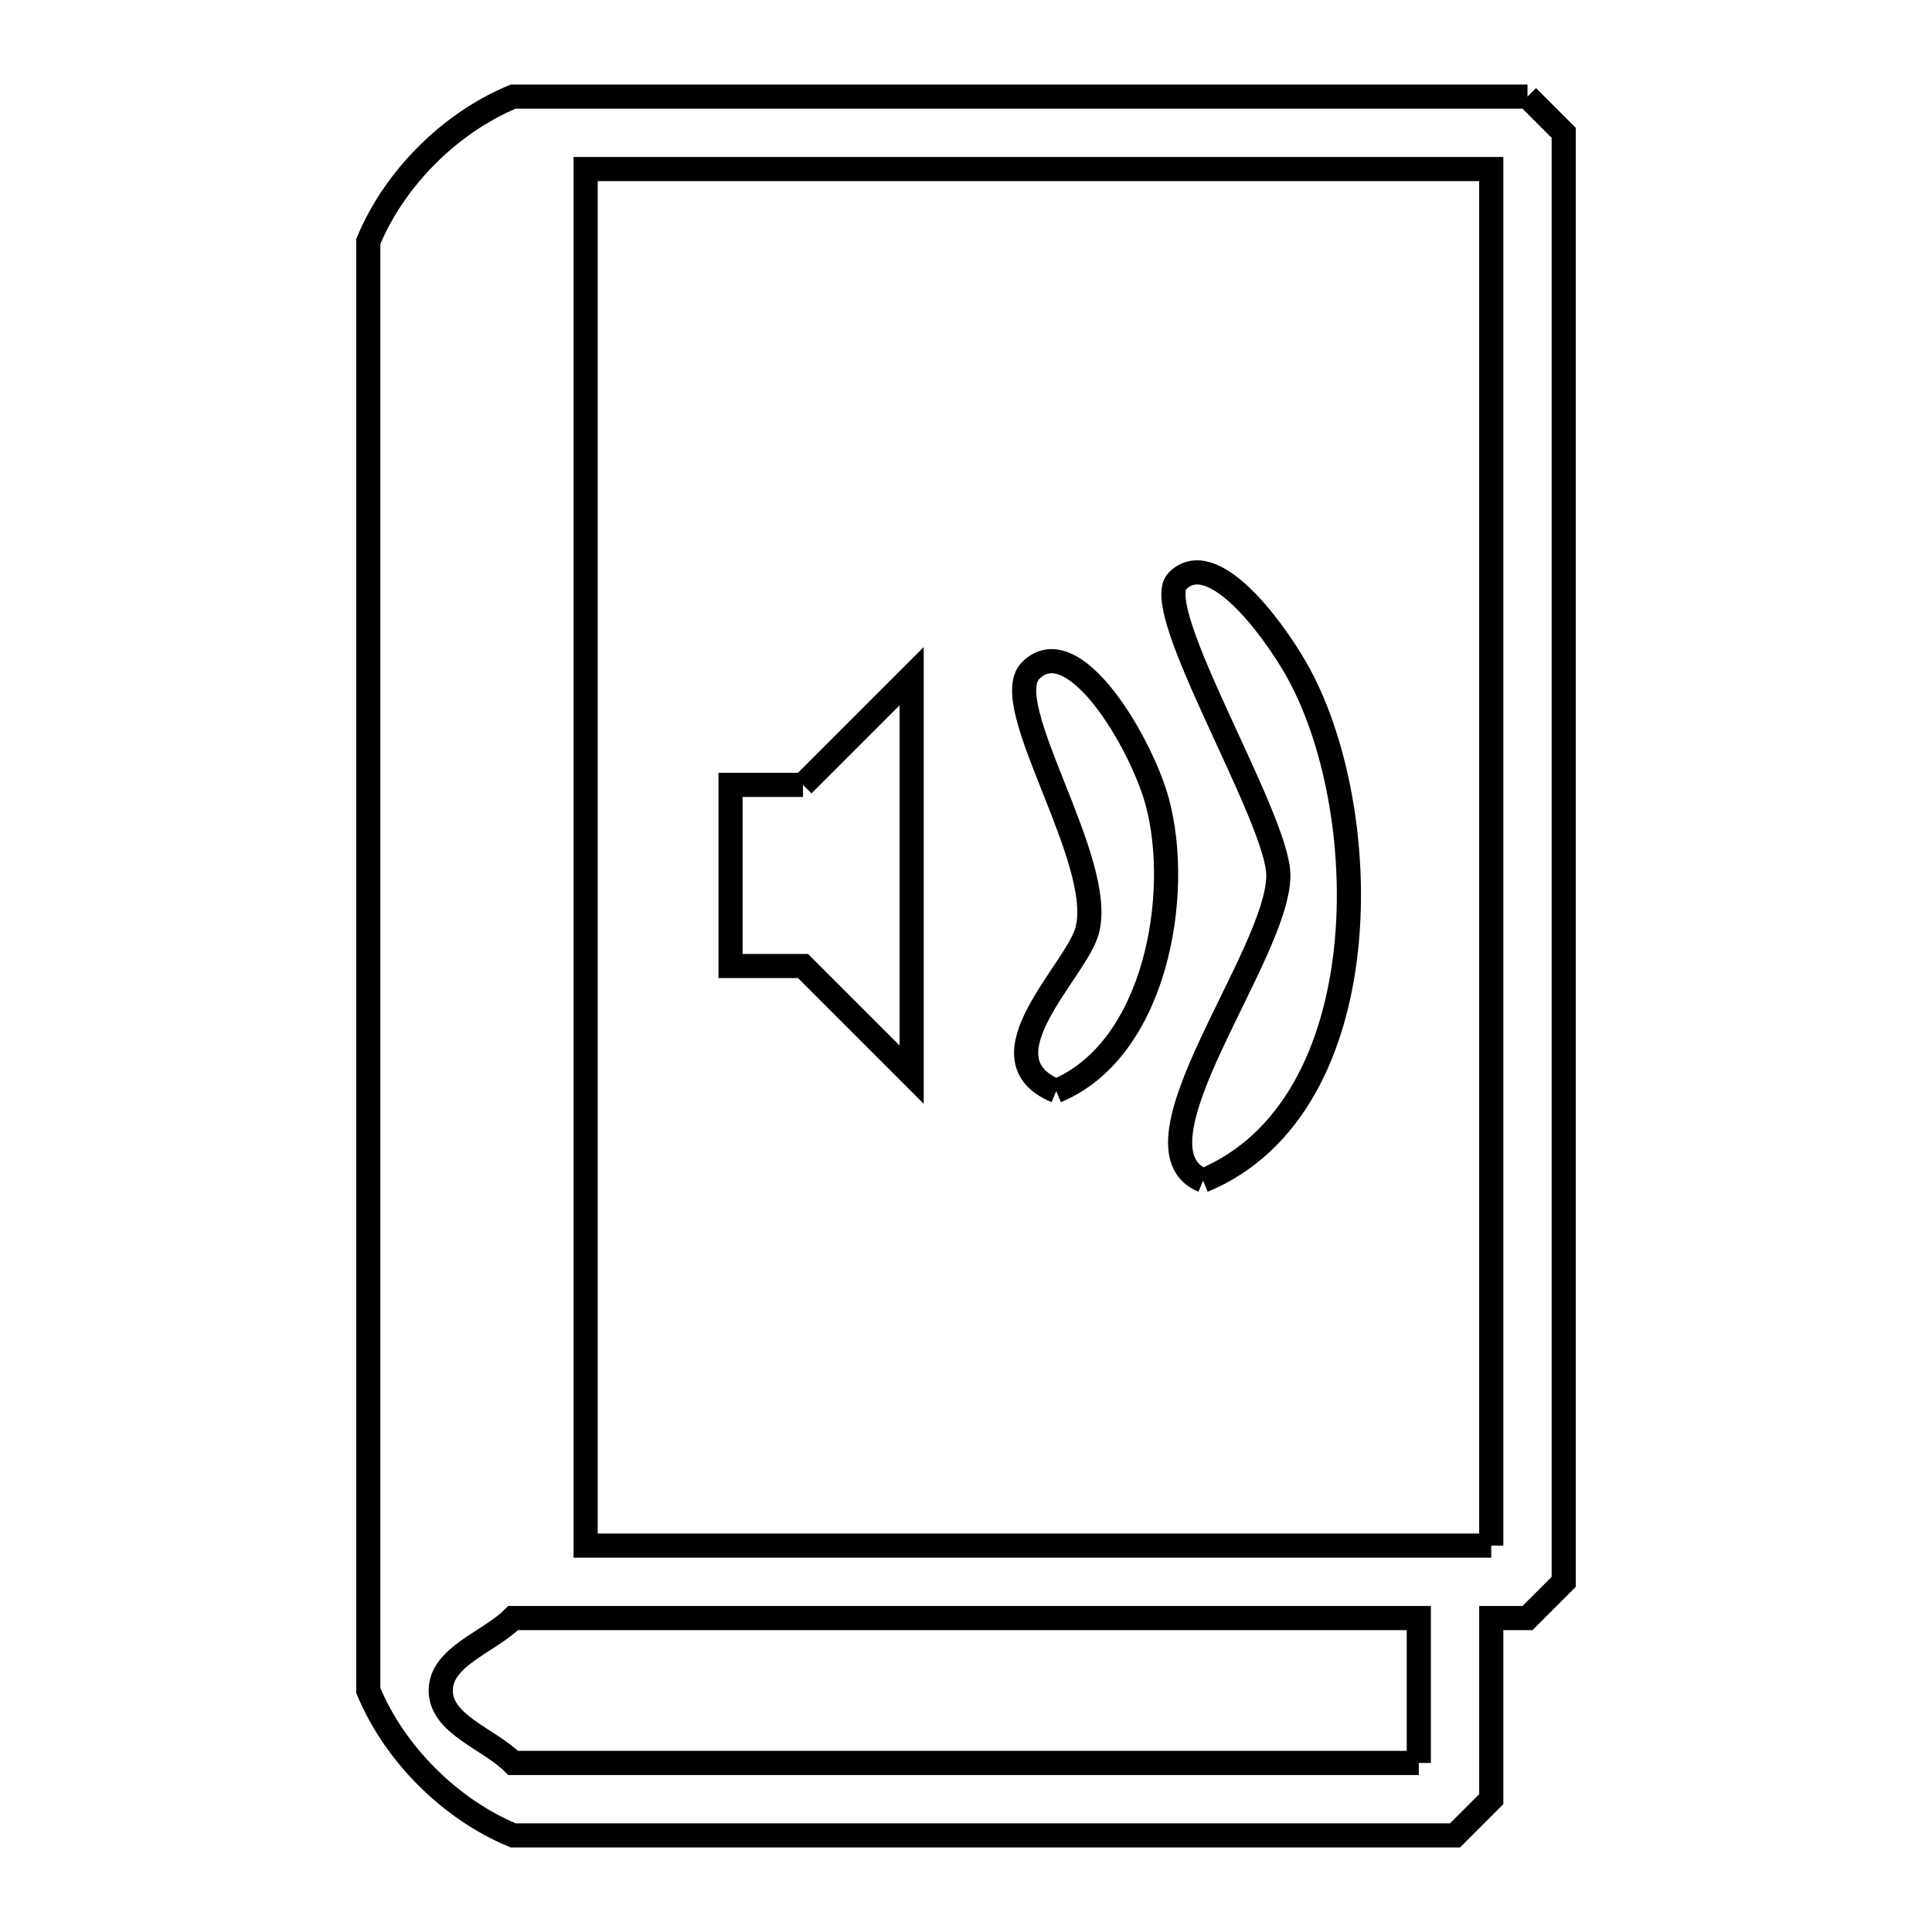 <svg xmlns="http://www.w3.org/2000/svg" viewBox="0.0 0.0 24.0 24.0" height="200px" width="200px"><path fill="none" stroke="black" stroke-width=".3" stroke-opacity="1.0"  filling="0" d="M18.975 1.2 L18.975 1.2 C19.125 1.35 19.275 1.5 19.425 1.65 L19.425 7.65 L19.425 13.65 L19.425 19.65 C19.275 19.8 19.125 19.95 18.975 20.1 L18.525 20.1 L18.525 22.35 C18.375 22.5 18.225 22.65 18.075 22.8 L12.225 22.8 L6.375 22.8 C5.591 22.475 4.9 21.784 4.575 21 L4.575 15 L4.575 9 L4.575 3 C4.9 2.216 5.591 1.525 6.375 1.2 L12.675 1.2 L18.975 1.2"></path>
<path fill="none" stroke="black" stroke-width=".3" stroke-opacity="1.0"  filling="0" d="M9.975 9.75 L11.325 8.4 L11.325 13.35 L9.975 12.0 L9.075 12.0 L9.075 9.75 L9.975 9.75"></path>
<path fill="none" stroke="black" stroke-width=".3" stroke-opacity="1.0"  filling="0" d="M13.121 13.553 L13.121 13.553 C12.147 13.149 13.368 12.067 13.505 11.561 C13.74 10.693 12.385 8.748 12.803 8.33 C13.337 7.795 14.178 9.232 14.376 9.961 C14.686 11.107 14.36 13.039 13.121 13.553 L13.121 13.553"></path>
<path fill="none" stroke="black" stroke-width=".3" stroke-opacity="1.0"  filling="0" d="M14.945 14.666 L14.945 14.666 C13.95 14.254 15.88 11.859 15.88 10.875 C15.88 10.16 14.276 7.567 14.627 7.216 C15.055 6.788 15.787 7.768 16.091 8.292 C17.085 10.008 17.163 13.747 14.945 14.666 L14.945 14.666"></path>
<path fill="none" stroke="black" stroke-width=".3" stroke-opacity="1.0"  filling="0" d="M18.525 19.2 L12.9 19.2 L7.275 19.2 L7.275 13.5 L7.275 7.8 L7.275 2.1 L12.9 2.1 L18.525 2.1 L18.525 7.8 L18.525 13.5 L18.525 19.2"></path>
<path fill="none" stroke="black" stroke-width=".3" stroke-opacity="1.0"  filling="0" d="M17.625 21.9 L12 21.9 L6.375 21.9 C6.075 21.6 5.475 21.424 5.475 21 C5.475 20.576 6.075 20.4 6.375 20.1 L12 20.1 L17.625 20.1 L17.625 21.9"></path></svg>